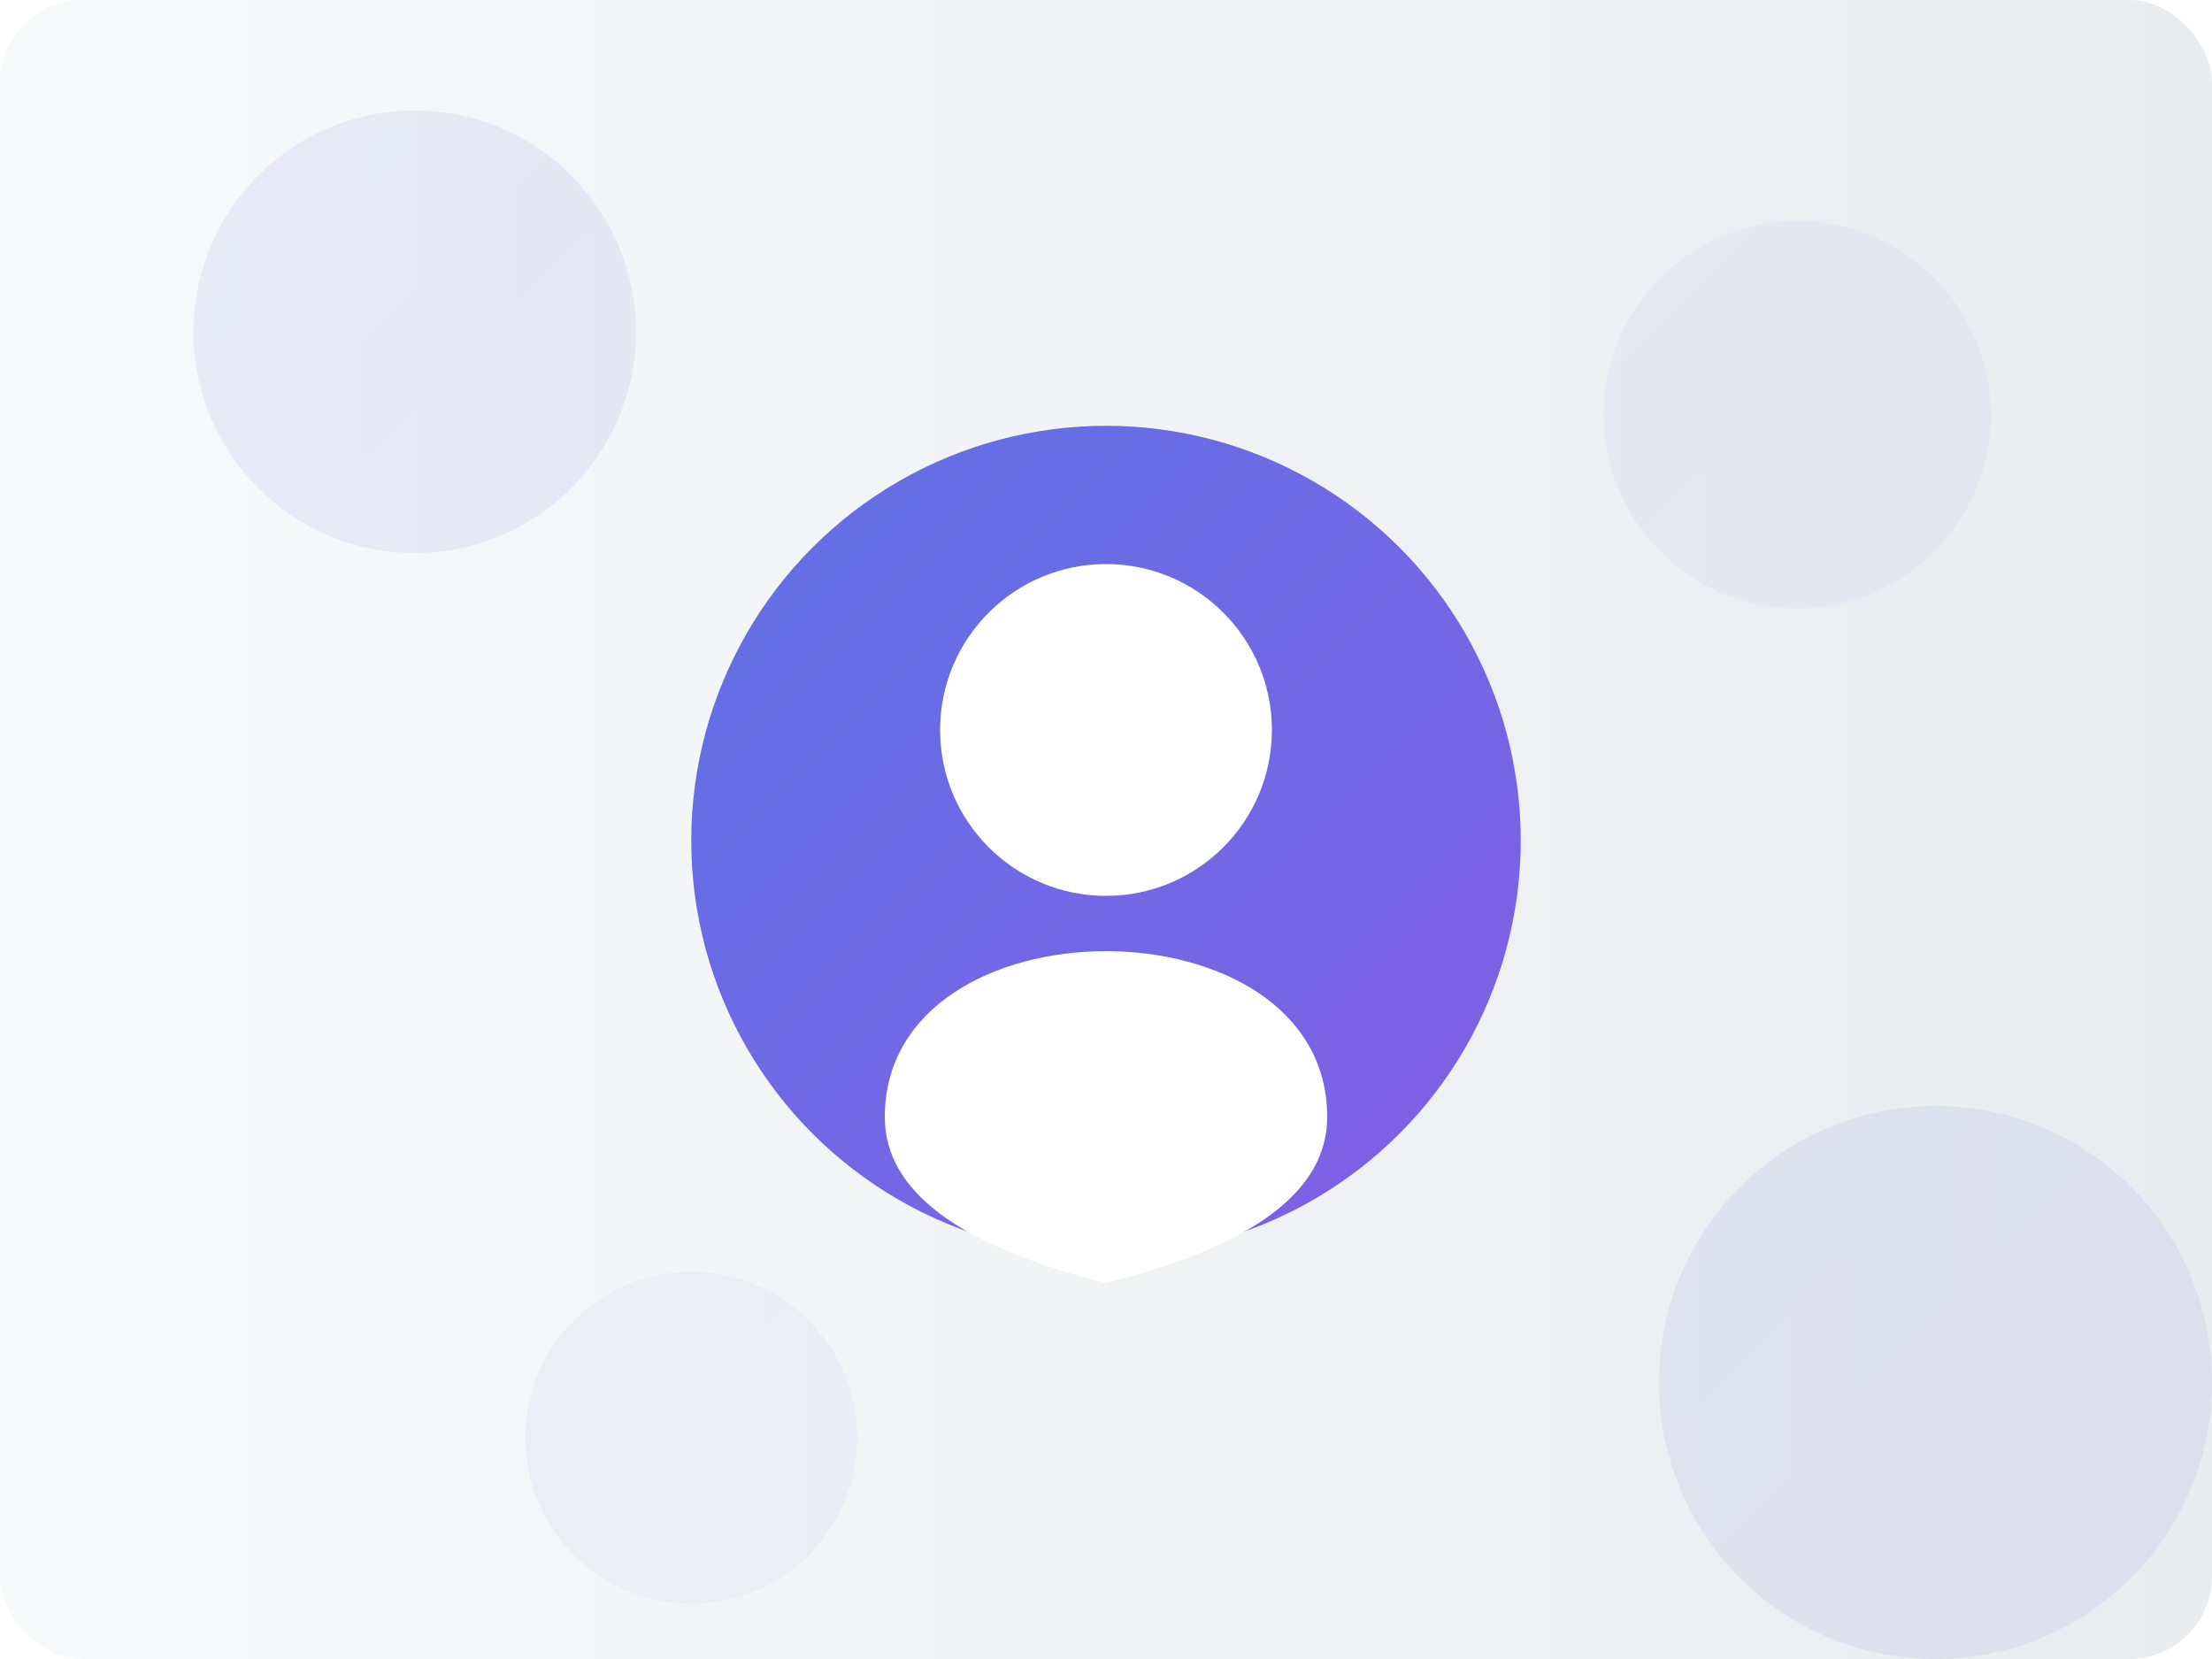 <?xml version="1.0" encoding="UTF-8"?>
<svg xmlns="http://www.w3.org/2000/svg" viewBox="0 0 800 600" width="800" height="600">
  <defs>
    <linearGradient id="grad1" x1="0%" y1="0%" x2="100%" y2="100%">
      <stop offset="0%" style="stop-color:#5e72e4;stop-opacity:1" />
      <stop offset="100%" style="stop-color:#825ee4;stop-opacity:1" />
    </linearGradient>
    <linearGradient id="grad2" x1="0%" y1="0%" x2="100%" y2="0%">
      <stop offset="0%" style="stop-color:#f8f9fa;stop-opacity:1" />
      <stop offset="100%" style="stop-color:#e9ecef;stop-opacity:1" />
    </linearGradient>
    <filter id="shadow" x="-20%" y="-20%" width="140%" height="140%">
      <feGaussianBlur in="SourceAlpha" stdDeviation="8" />
      <feOffset dx="0" dy="4" result="offsetblur" />
      <feComponentTransfer>
        <feFuncA type="linear" slope="0.2" />
      </feComponentTransfer>
      <feMerge>
        <feMergeNode />
        <feMergeNode in="SourceGraphic" />
      </feMerge>
    </filter>
  </defs>
  
  <!-- Background with rounded corners -->
  <rect width="800" height="600" fill="url(#grad2)" rx="30" ry="30" />
  
  <!-- Decorative Elements -->
  <circle cx="150" cy="120" r="80" fill="url(#grad1)" opacity="0.1" />
  <circle cx="700" cy="500" r="100" fill="url(#grad1)" opacity="0.1" />
  <circle cx="250" cy="520" r="60" fill="url(#grad1)" opacity="0.05" />
  <circle cx="650" cy="150" r="70" fill="url(#grad1)" opacity="0.05" />
  
  <!-- User Icon with shadow -->
  <g transform="translate(400, 300)" filter="url(#shadow)">
    <!-- Avatar Circle Background -->
    <circle cx="0" cy="0" r="150" fill="url(#grad1)" />
    
    <!-- User Silhouette - More modern and simplified -->
    <g fill="#ffffff">
      <!-- Head -->
      <circle cx="0" cy="-40" r="60" />
      
      <!-- Body - Smoother shape -->
      <path d="M-80,100 C-80,20 80,20 80,100 Q80,140 0,160 Q-80,140 -80,100 Z" />
    </g>
  </g>
</svg> 
